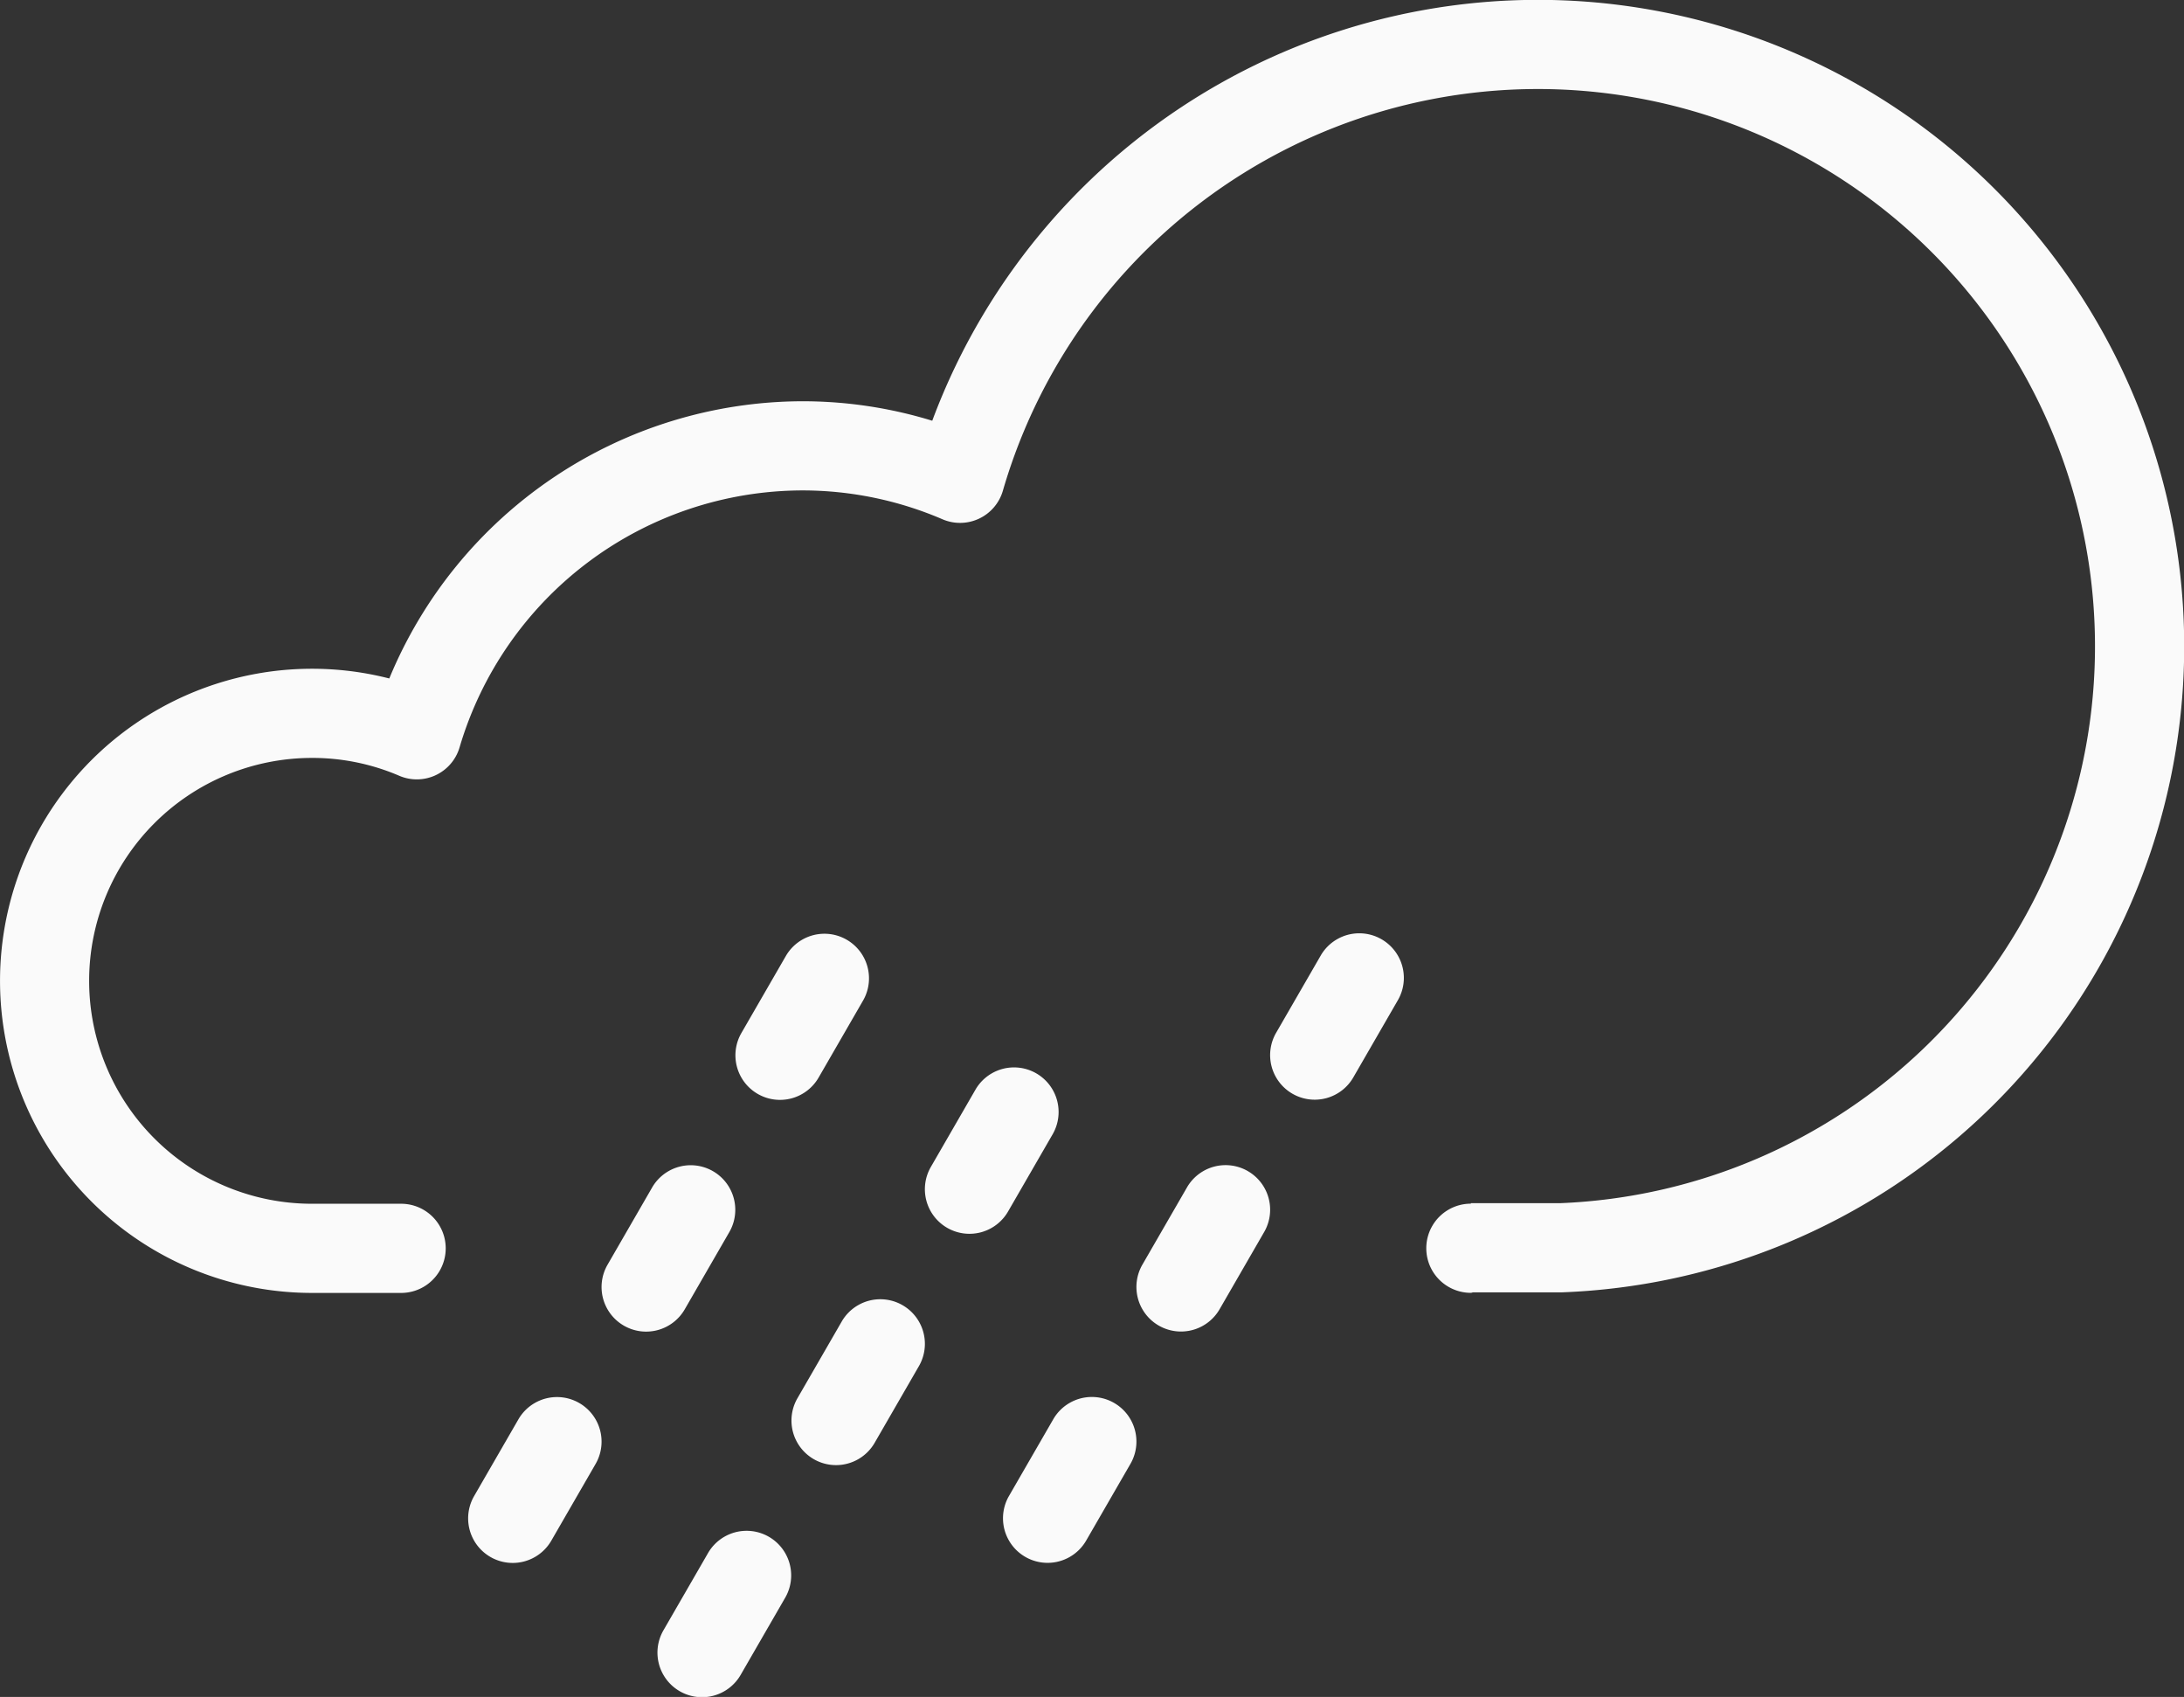 <svg xmlns="http://www.w3.org/2000/svg" width="49" height="38.062" viewBox="0 0 49 38.062">
  <rect x="0" y="0" width="49" height="38.062" fill="#333333" stroke="none"/>
  <defs>
    <style>
      .cls-1 {
        fill: #FAFAFA;
        fill-rule: evenodd;
      }
    </style>
  </defs>
  <path id="Rain_Icon" stroke-width="6" data-name="Rain Icon" class="cls-1" d="M111.04,234.987l-1.985,0c-0.019,0-.036.011-0.055,0.011a1,1,0,0,1,0-2h0v-0.011h2a12.5,12.5,0,1,0-12.5-15.979,1,1,0,0,1-1.355.639A7.951,7.951,0,0,0,93.988,217a8.038,8.038,0,0,0-7.676,5.76,1,1,0,0,1-1.353.641A4.934,4.934,0,0,0,83,223a5,5,0,1,0,0,10h2a1,1,0,1,1,0,2H83a7,7,0,1,1,1.734-13.782A10.056,10.056,0,0,1,93.988,215a9.917,9.917,0,0,1,2.928.437A14.5,14.5,0,1,1,111.04,234.987ZM87.634,237.83a1,1,0,0,1,1.732,1l-1,1.732a1,1,0,0,1-1.732-1Zm3-5.2a1,1,0,0,1,1.732,1l-1,1.732a1,1,0,1,1-1.732-1Zm1.254,8.2a1,1,0,0,1,1.732,1l-1,1.732a1,1,0,1,1-1.732-1ZM93,230.536a1,1,0,0,1-.366-1.366l1-1.732a1,1,0,0,1,1.732,1l-1,1.732A1,1,0,0,1,93,230.536Zm1.888,5.1a1,1,0,0,1,1.732,1l-1,1.732a1,1,0,0,1-1.732-1Zm3-5.2a1,1,0,0,1,1.732,1l-1,1.732a1,1,0,1,1-1.732-1Zm1.746,7.392a1,1,0,0,1,1.732,1l-1,1.732a1,1,0,0,1-1.732-1Zm3-5.2a1,1,0,0,1,1.732,1l-1,1.732a1,1,0,1,1-1.732-1Zm3-5.2a1,1,0,0,1,1.732,1l-1,1.732a1,1,0,1,1-1.732-1Z" transform="translate(-76 -206)"/>
</svg>
